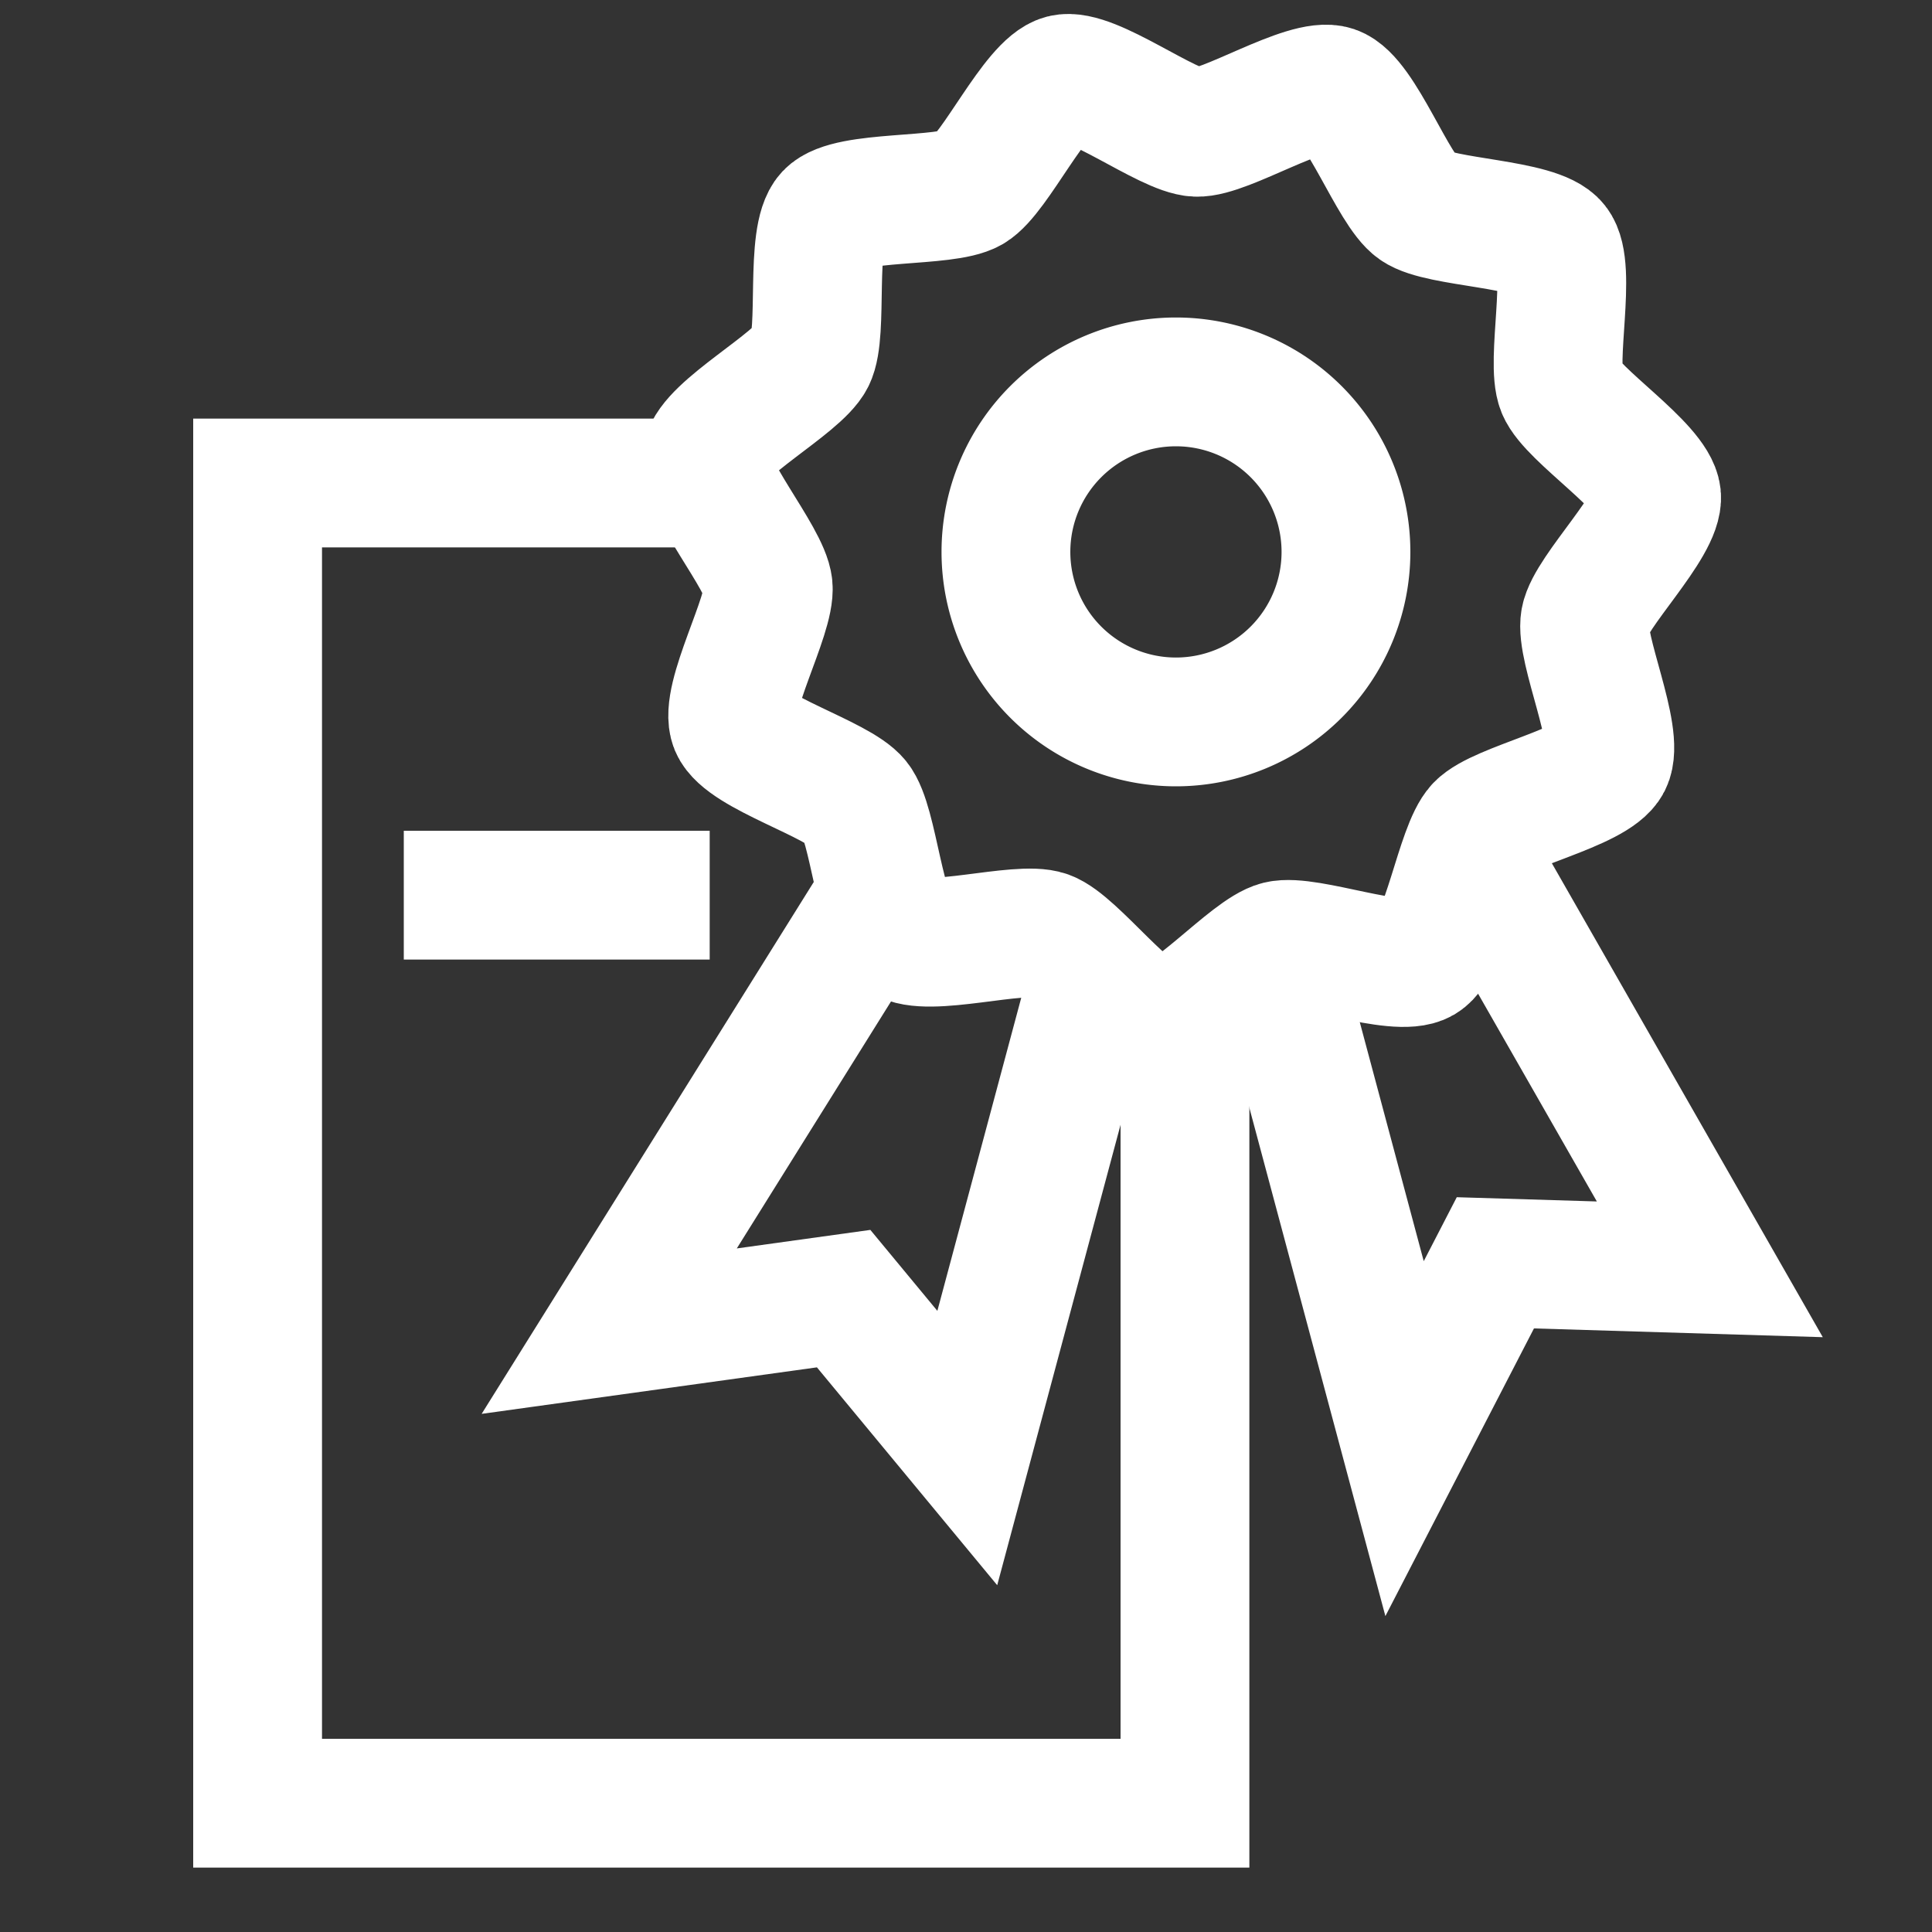 <svg viewBox="0 0 30 30" xmlns="http://www.w3.org/2000/svg" stroke-width="2" stroke="#fff">
    <rect x="0" y="0" width="30" height="30" fill="#333333" stroke="none"/>
    <path fill="none" d="m18 15.9c-.445-.018-1.33-1.23-1.75-1.38s-1.86.284-2.23.027c-.364-.256-.451-1.76-.728-2.1-.277-.348-1.72-.768-1.89-1.18-.168-.413.571-1.72.526-2.16-.045-.443-1.03-1.58-.95-2.01.082-.438 1.41-1.14 1.61-1.54.202-.397-.016-1.88.29-2.21.305-.324 1.8-.196 2.19-.421.384-.225 1.01-1.59 1.44-1.7s1.62.81 2.07.828c.445.018 1.71-.797 2.13-.654.422.143.927 1.56 1.29 1.81.364.256 1.87.253 2.14.601.277.348-.063 1.81.105 2.22.168.413 1.43 1.22 1.48 1.67.045.443-1.03 1.49-1.11 1.93-.082.438.546 1.8.344 2.2-.202.397-1.67.696-1.98 1.02-.305.324-.516 1.81-.9 2.04-.384.225-1.78-.32-2.22-.212-.432.108-1.41 1.25-1.86 1.23z"/>
    <path fill="none" d="m6.27 13.9h4.75"/>
    <path fill="none" d="m20.9 8.57a2.64 2.64 0 01-2.64 2.64 2.64 2.64 0 01-2.64-2.64 2.64 2.64 0 012.64-2.64 2.64 2.64 0 012.64 2.64z"/>
    <path fill="none" d="m23 13.5 3.55 6.21-3.33-.101-1.41 2.73-1.9-7.1"/>
    <path fill="none" d="m13.5 14.2-4.04 6.47 3.64-.505 1.92 2.32 1.87-6.98"/>
    <path fill="none" d="m11 7.5h-7v20.5h14.4v-12"/>
</svg>